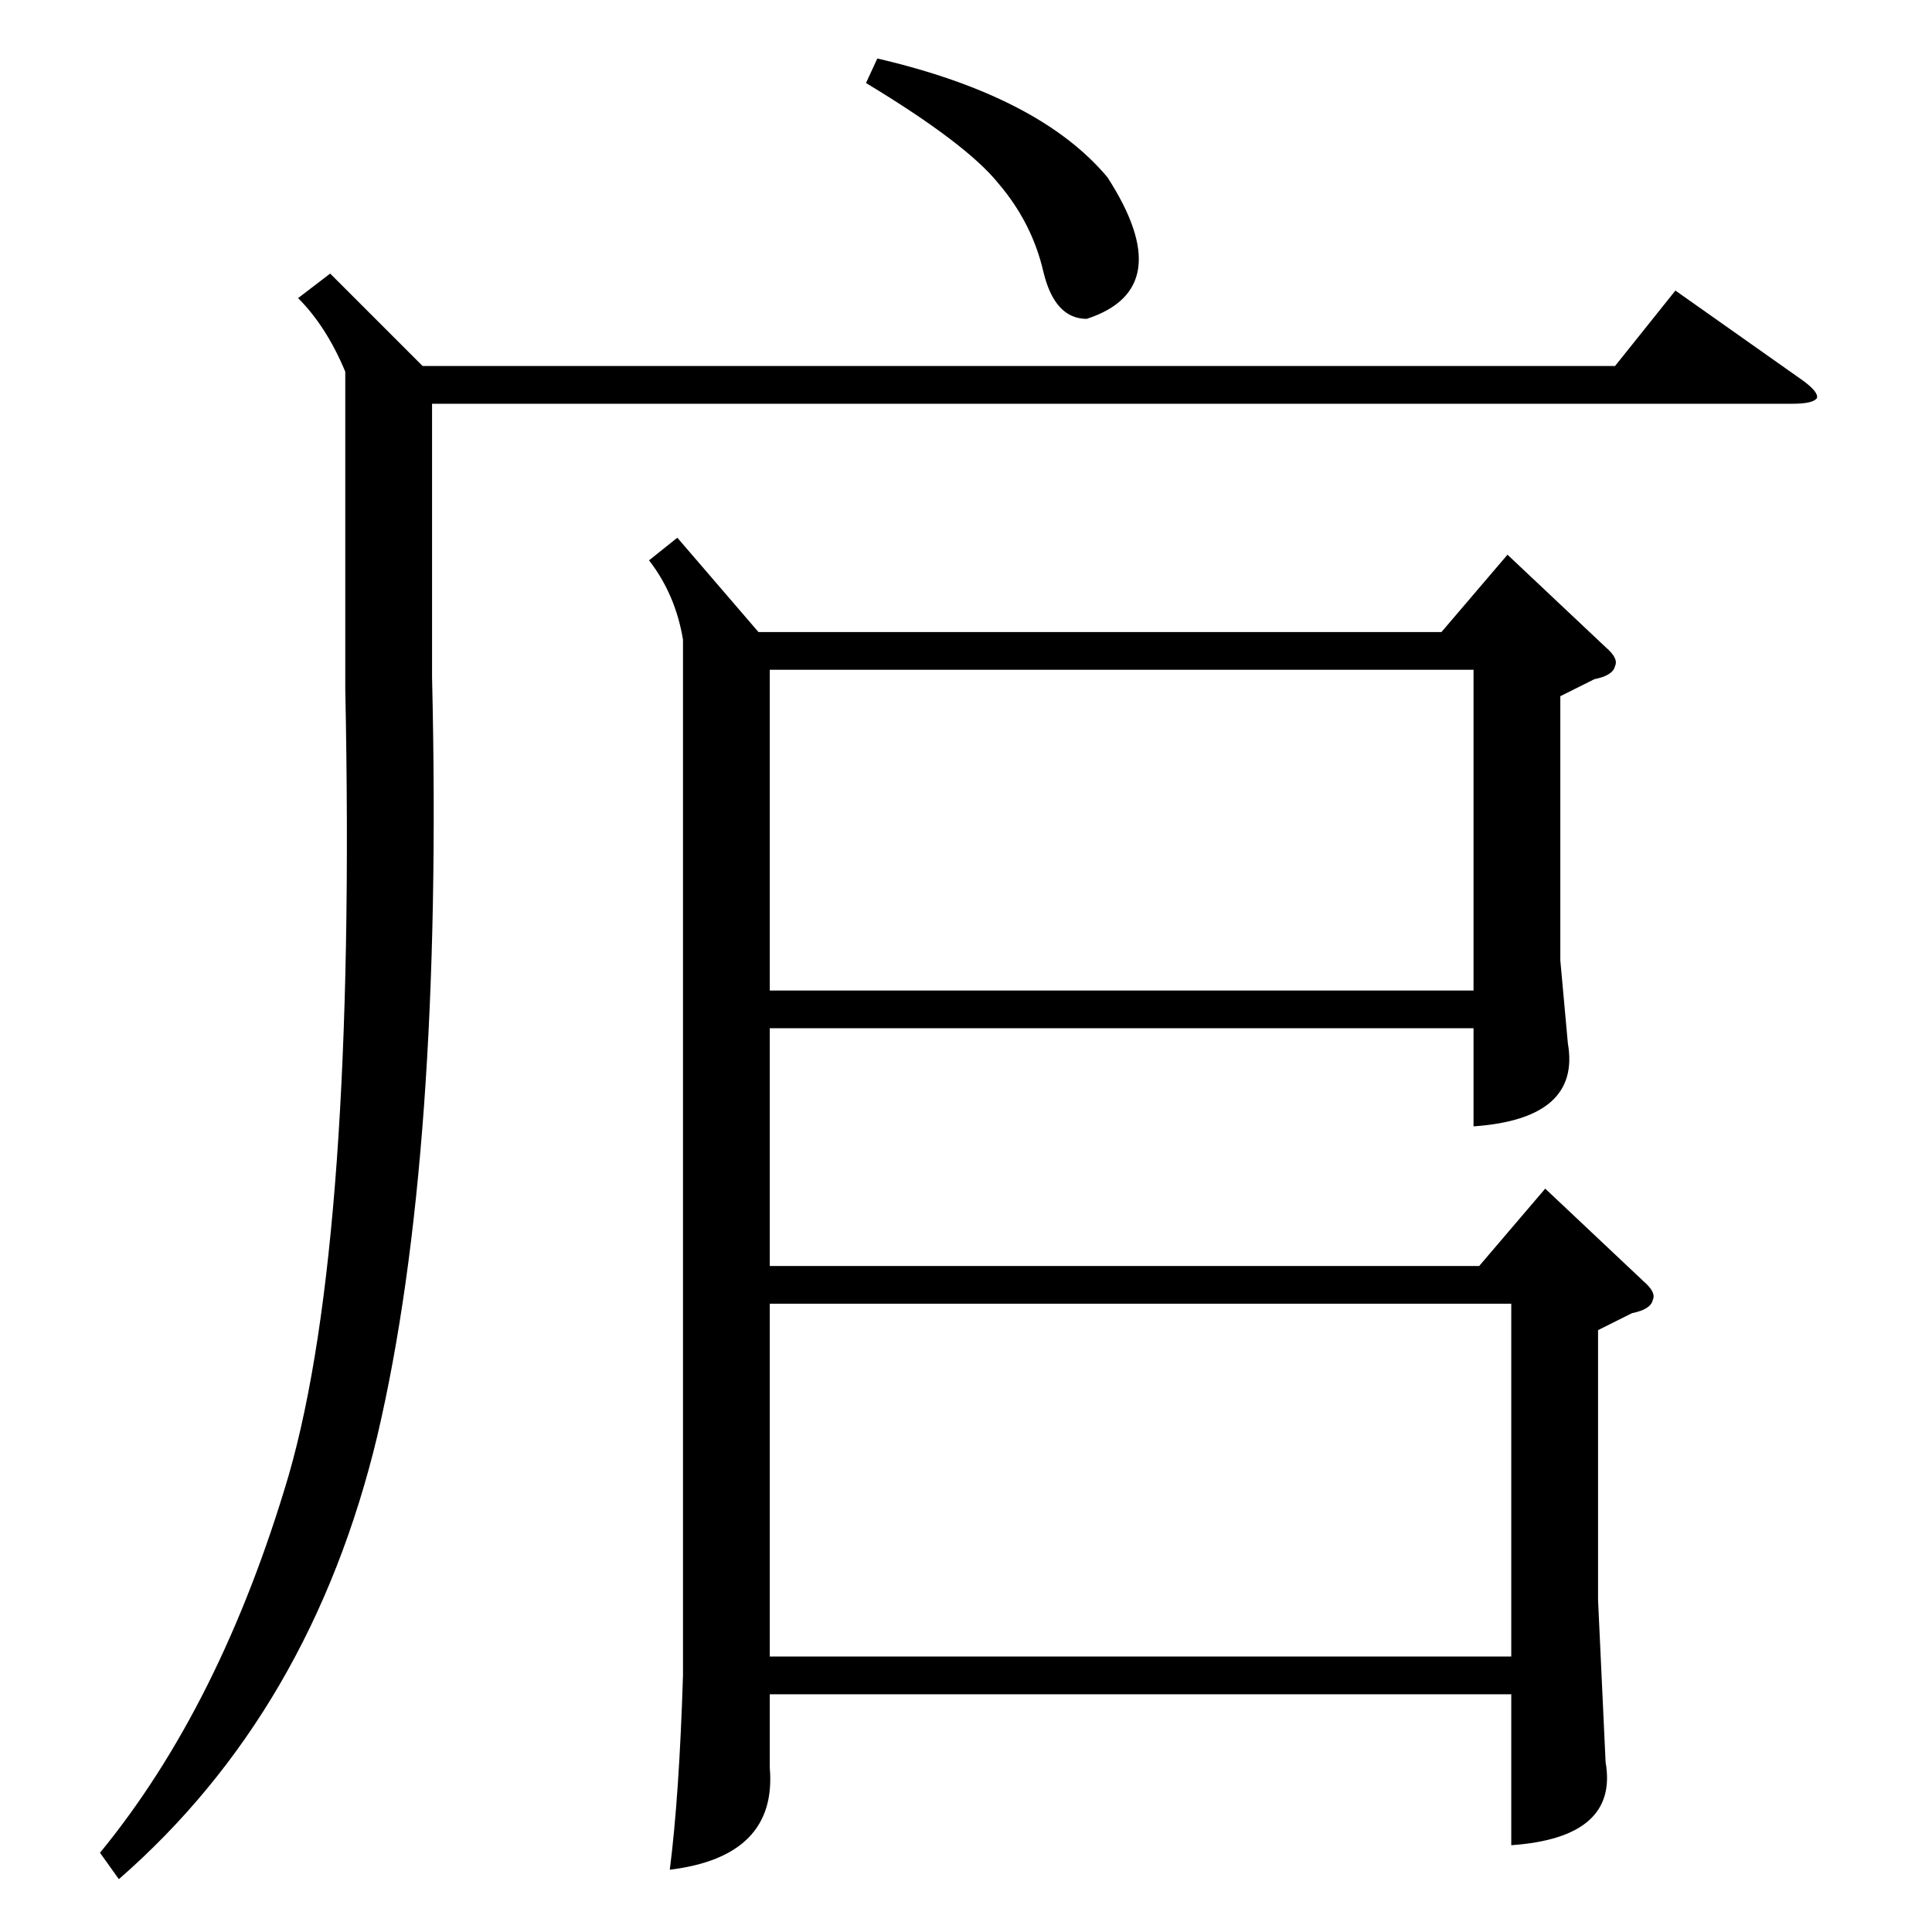 <?xml version="1.0" standalone="no"?>
<!DOCTYPE svg PUBLIC "-//W3C//DTD SVG 1.1//EN" "http://www.w3.org/Graphics/SVG/1.1/DTD/svg11.dtd" >
<svg xmlns="http://www.w3.org/2000/svg" xmlns:xlink="http://www.w3.org/1999/xlink" version="1.1" viewBox="0 -205 1024 1024">
  <g transform="matrix(1 0 0 -1 0 819)">
   <path fill="currentColor"
d="M359 739l43 -50h362l35 41l52 -49q7 -6 5 -10q-1 -5 -11 -7l-18 -9v-140l4 -44q7 -40 -50 -44v52h-373v-126h376l35 41l52 -49q7 -6 5 -10q-1 -5 -11 -7l-18 -9v-143l4 -86q7 -40 -50 -44v80h-393v-39q4 -47 -53 -54q5 39 7 103v549q-4 24 -18 42zM408 146h393v187h-393
v-187zM408 499h373v170h-373v-170zM175 879l49 -49h632l32 40l68 -48q8 -6 7 -9q-2 -3 -13 -3h-721v-145q6 -253 -29 -402q-35 -146 -137 -235l-10 14q64 78 100 200q36 125 30 417v168q-10 24 -25 39zM459 980l6 13q86 -20 122 -63q38 -59 -11 -75q-17 0 -23 25
q-6 26 -24 47q-17 21 -70 53z" />
  </g>

</svg>
